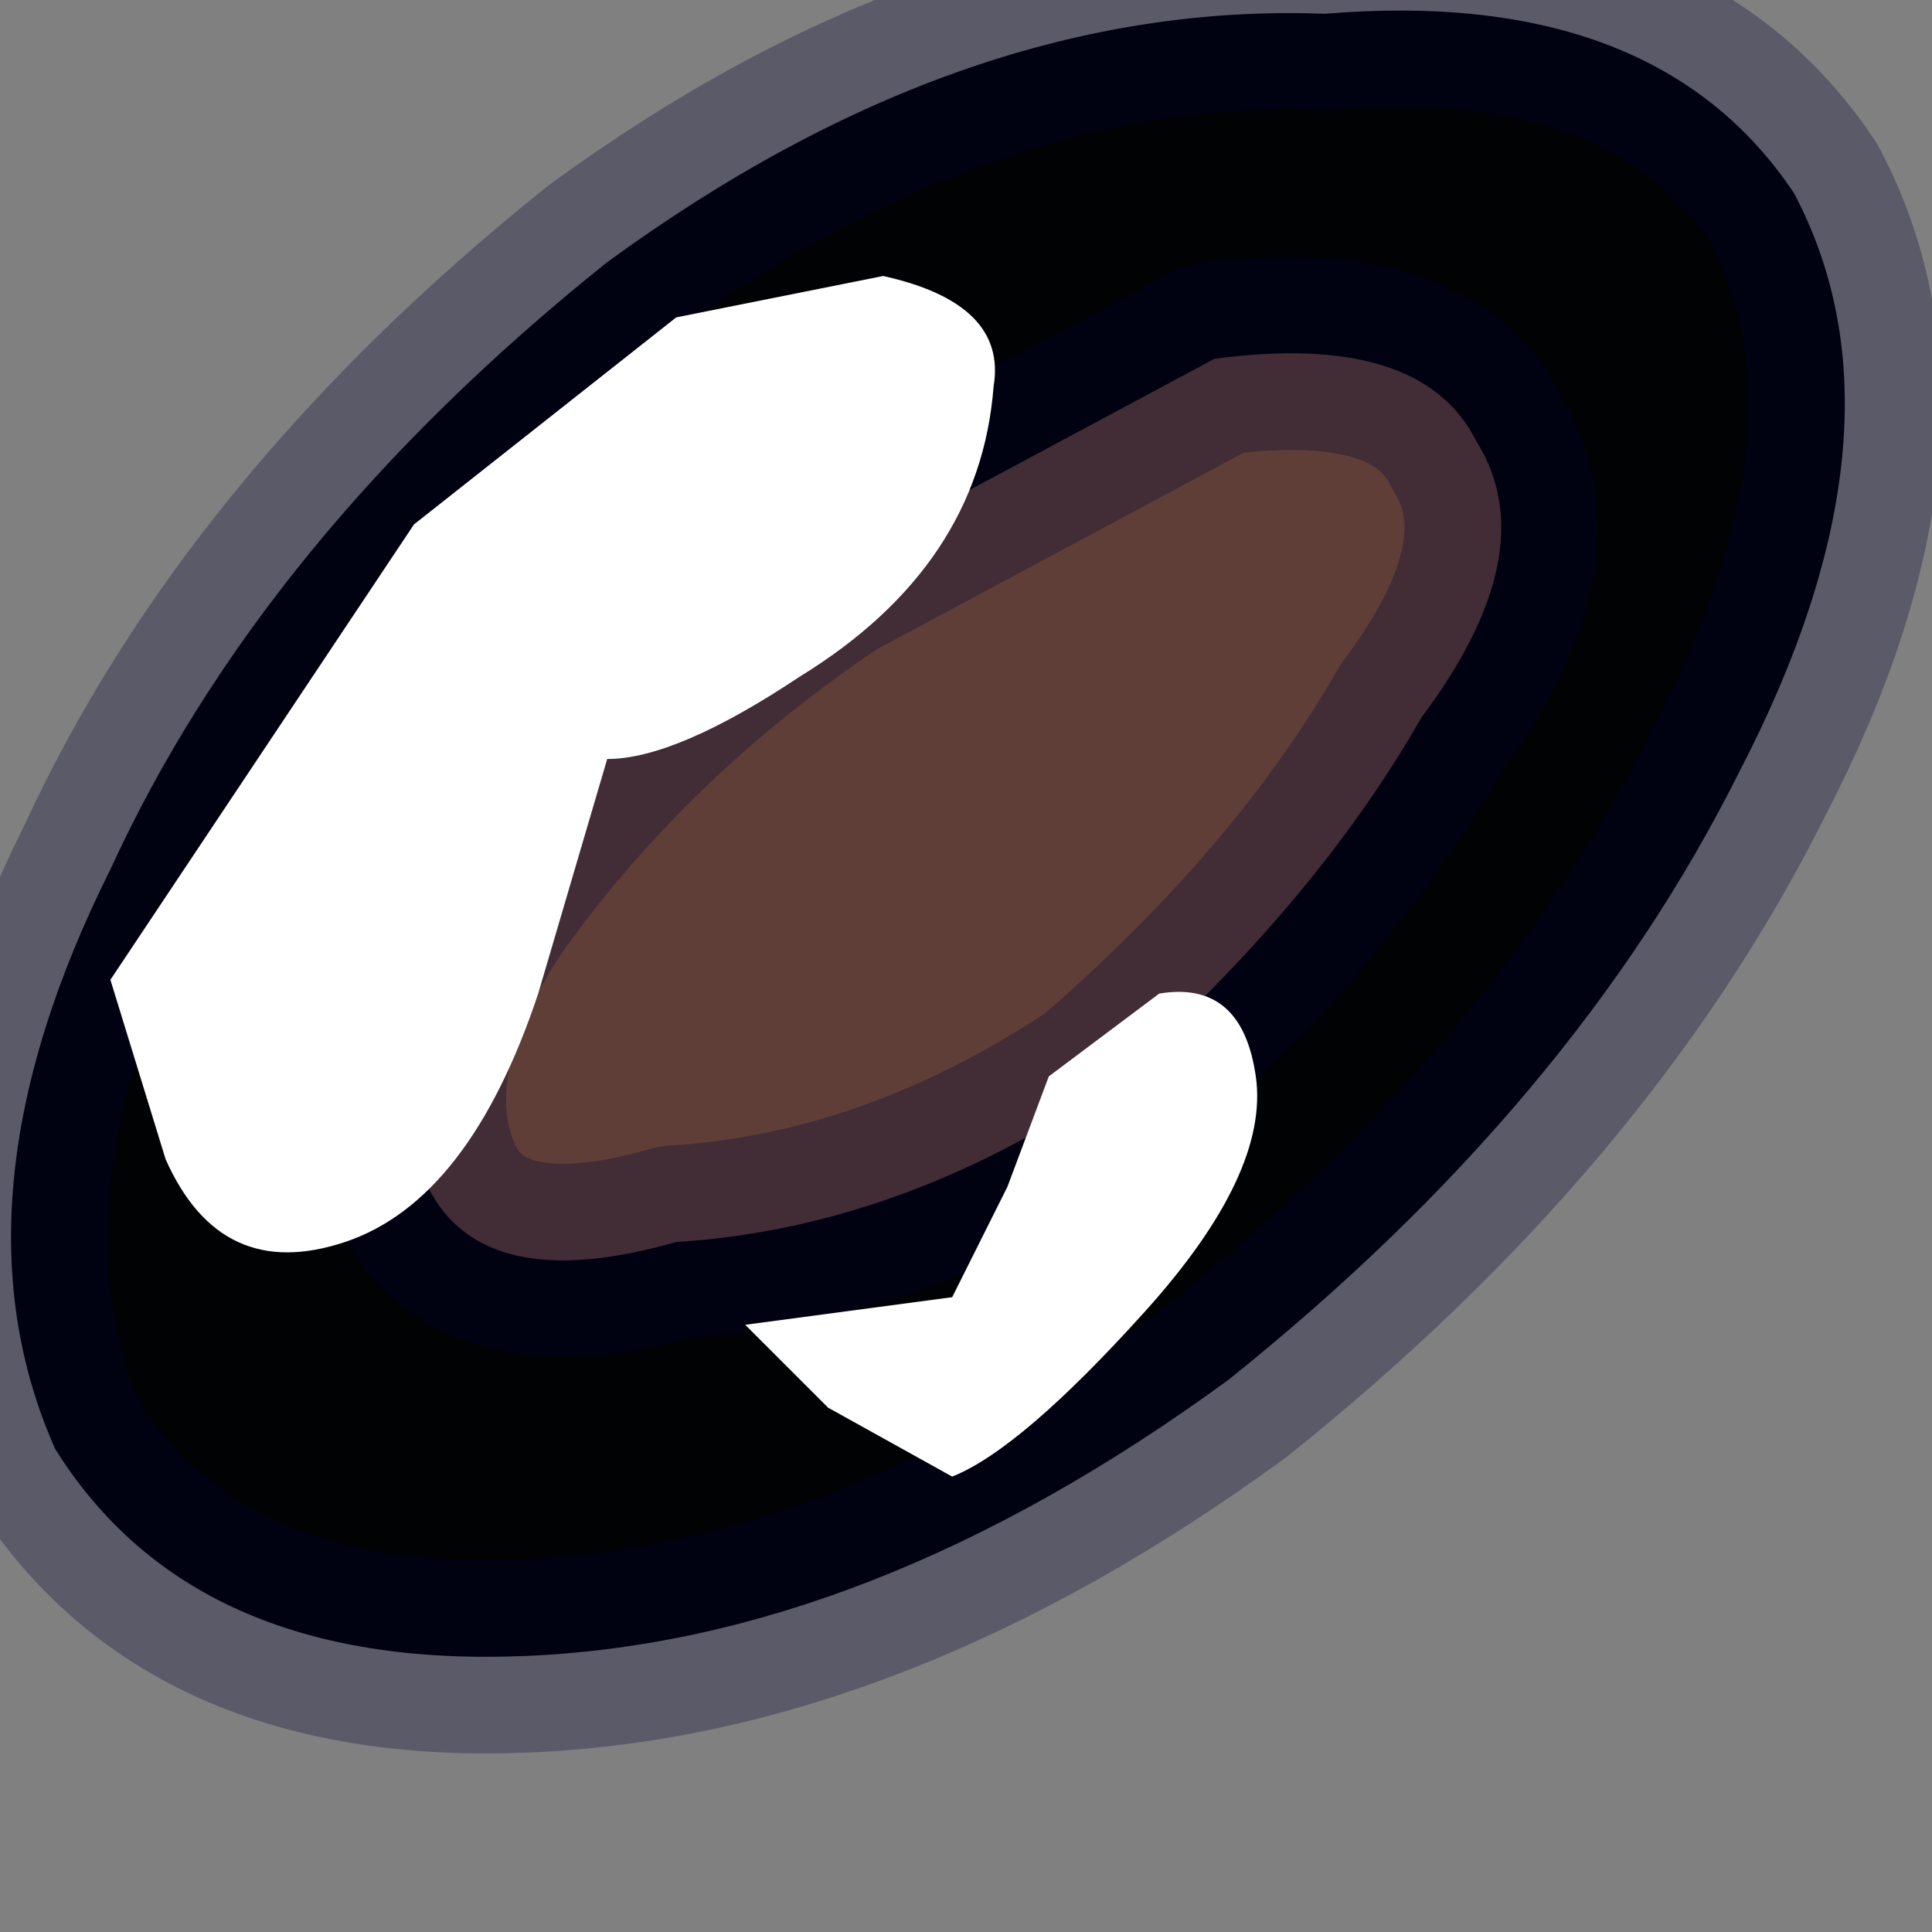 <?xml version="1.0" encoding="utf-8"?>
<svg version="1.1" id="Layer_1"
xmlns="http://www.w3.org/2000/svg"
xmlns:xlink="http://www.w3.org/1999/xlink"
width="7px" height="7px"
xml:space="preserve">
<rect width="100%" height="100%" fill="#808080" stroke="none"/>
<g id="PathID_3834" transform="matrix(1, 0, 0, 1, 7.75, 12)">
<path style="fill:#000203;fill-opacity:1" d="M-7.35 -8.85Q-6.8 -10.05 -5.55 -11.05Q-4.25 -12 -2.95 -11.95Q-1.75 -12.05 -1.25 -11.3Q-0.8 -10.45 -1.45 -9.2Q-2.05 -8 -3.3 -7Q-4.6 -6.05 -5.85 -6Q-7.05 -5.95 -7.55 -6.75Q-7.95 -7.65 -7.35 -8.85" />
<path style="fill:none;stroke-width:0.7;stroke-linecap:round;stroke-linejoin:round;stroke-miterlimit:3;stroke:#000033;stroke-opacity:0.298" d="M-7.35 -8.85Q-6.8 -10.05 -5.55 -11.05Q-4.25 -12 -2.95 -11.95Q-1.75 -12.05 -1.25 -11.3Q-0.8 -10.45 -1.45 -9.2Q-2.05 -8 -3.3 -7Q-4.6 -6.05 -5.85 -6Q-7.05 -5.95 -7.55 -6.75Q-7.95 -7.65 -7.35 -8.85z" />
</g>
<g id="PathID_3835" transform="matrix(1, 0, 0, 1, 7.75, 12)">
<path style="fill:#5E3E37;fill-opacity:1" d="M-6 -8.75Q-5.5 -9.45 -4.75 -9.95L-3.35 -10.7Q-2.6 -10.8 -2.4 -10.4Q-2.15 -10 -2.6 -9.4Q-3 -8.7 -3.75 -8.05Q-4.5 -7.55 -5.3 -7.5Q-6 -7.3 -6.2 -7.7Q-6.4 -8.15 -6 -8.75" />
<path style="fill:none;stroke-width:0.7;stroke-linecap:round;stroke-linejoin:round;stroke-miterlimit:3;stroke:#000033;stroke-opacity:0.298" d="M-6 -8.75Q-5.5 -9.45 -4.75 -9.95L-3.35 -10.7Q-2.6 -10.8 -2.4 -10.4Q-2.15 -10 -2.6 -9.4Q-3 -8.7 -3.75 -8.05Q-4.5 -7.55 -5.3 -7.5Q-6 -7.3 -6.2 -7.7Q-6.4 -8.15 -6 -8.75z" />
</g>
<g id="PathID_3836" transform="matrix(1, 0, 0, 1, 7.75, 12)">
<path style="fill:#FFFFFF;fill-opacity:1" d="M-4.15 -10.6Q-4.2 -9.95 -4.85 -9.55Q-5.3 -9.25 -5.55 -9.25L-5.8 -8.4Q-6.05 -7.65 -6.5 -7.5Q-6.95 -7.35 -7.15 -7.8L-7.35 -8.45L-6.25 -10.1L-5.3 -10.85L-4.55 -11Q-4.1 -10.9 -4.15 -10.6" />
</g>
<g id="PathID_3837" transform="matrix(1, 0, 0, 1, 7.75, 12)">
<path style="fill:#FFFFFF;fill-opacity:1" d="M-3.2 -8.1Q-3.15 -7.75 -3.6 -7.25Q-4.05 -6.75 -4.3 -6.65L-4.75 -6.9L-5.05 -7.2L-4.3 -7.3L-4.1 -7.7L-3.95 -8.1L-3.55 -8.4Q-3.25 -8.45 -3.2 -8.1" />
</g>
</svg>
